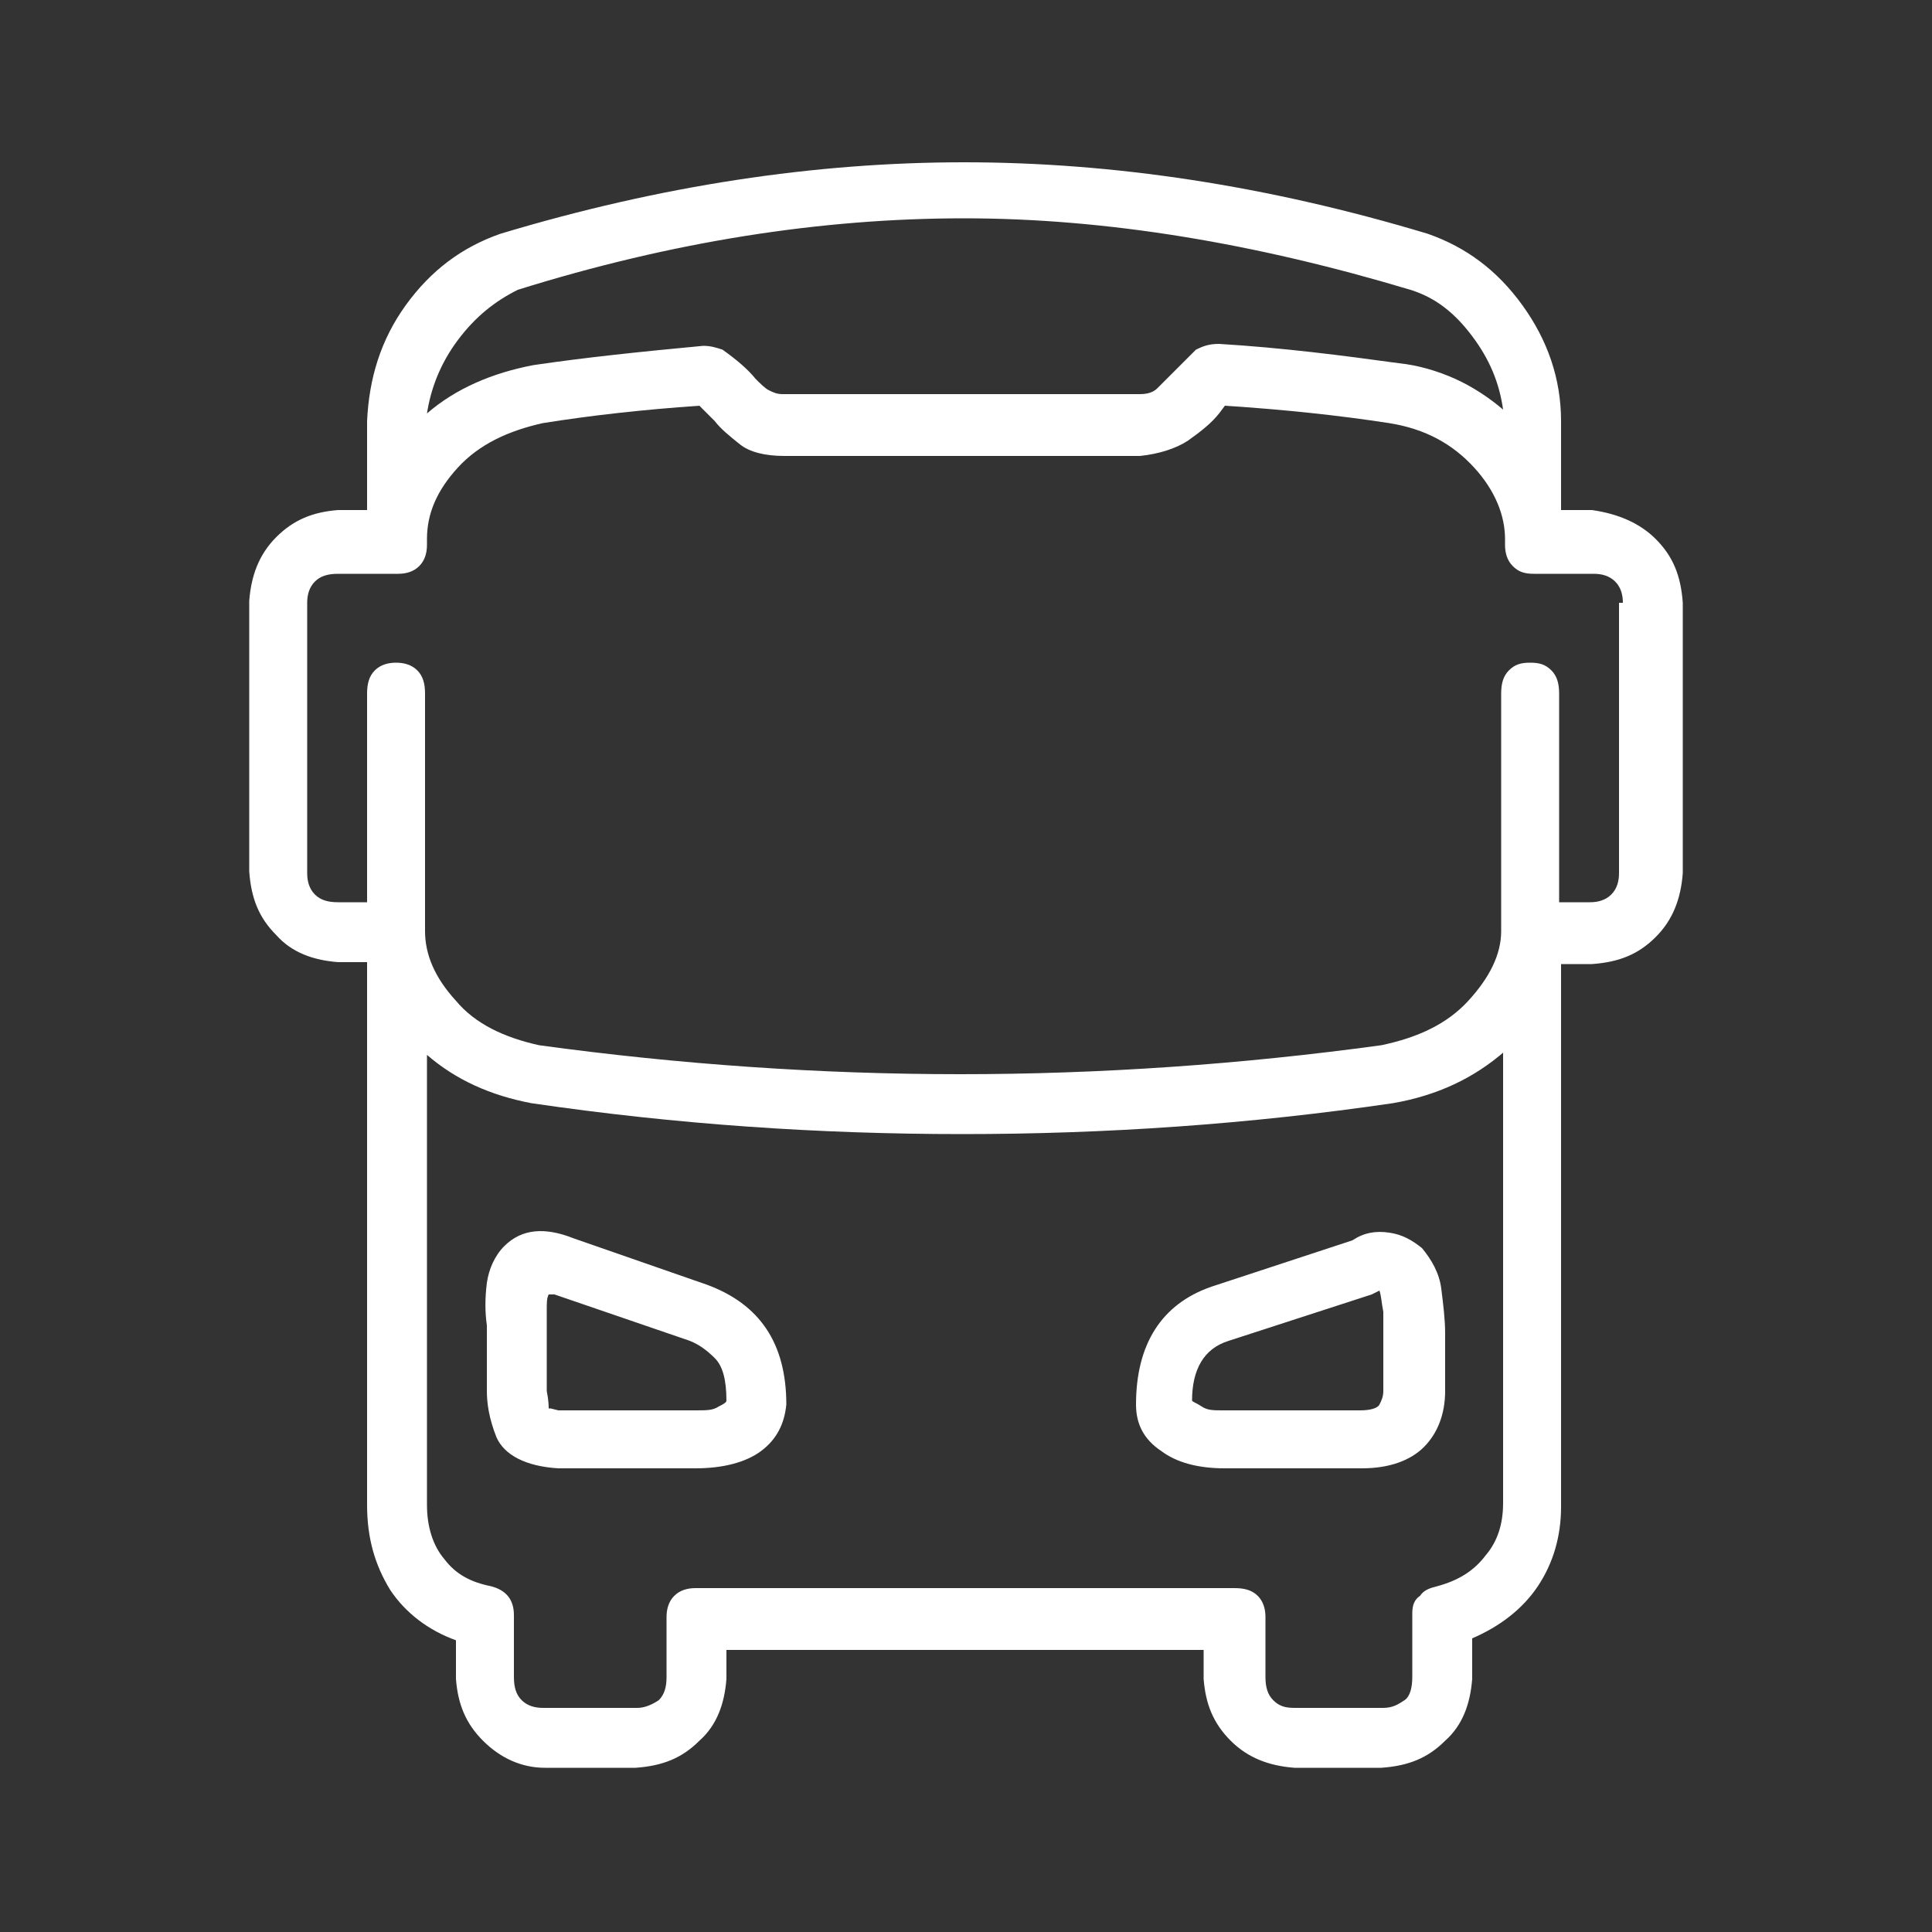 <?xml version="1.0" encoding="utf-8"?>
<!-- Generator: Adobe Illustrator 17.1.0, SVG Export Plug-In . SVG Version: 6.00 Build 0)  -->
<!DOCTYPE svg PUBLIC "-//W3C//DTD SVG 1.1//EN" "http://www.w3.org/Graphics/SVG/1.1/DTD/svg11.dtd">
<svg version="1.1" id="Layer_1" xmlns="http://www.w3.org/2000/svg" xmlns:xlink="http://www.w3.org/1999/xlink" x="0px" y="0px"
	 viewBox="0 0 100 100" enable-background="new 0 0 100 100" xml:space="preserve">
<rect x="0" y="0" width="100" height="100" fill="#333333" stroke="none"/>
<path fill="#FFFFFF" d="M85.7,27.9c0.9,0.9,1.3,1.9,1.4,3.3v14c-0.1,1.3-0.5,2.4-1.4,3.3c-0.9,0.9-1.9,1.3-3.3,1.4h-1.6v28.1
	c0,1.5-0.4,2.9-1.2,4.1c-0.8,1.2-2,2.1-3.4,2.7v2.1c-0.1,1.3-0.5,2.4-1.4,3.2c-0.9,0.9-1.9,1.3-3.3,1.4H67c-1.3-0.1-2.4-0.5-3.3-1.4
	c-0.9-0.9-1.3-1.9-1.4-3.2v-1.5H37.6v1.5c-0.1,1.3-0.5,2.4-1.4,3.2c-0.9,0.9-1.9,1.3-3.3,1.4h-4.7C27,91.5,25.9,91,25,90.1
	c-0.9-0.9-1.3-1.9-1.4-3.2v-2c-1.4-0.5-2.6-1.4-3.4-2.6C19.4,81,19,79.6,19,77.9V49.8h-1.5c-1.3-0.1-2.4-0.5-3.2-1.4
	c-0.9-0.9-1.3-1.9-1.4-3.3v-14c0.1-1.3,0.5-2.4,1.4-3.3c0.9-0.9,1.9-1.3,3.2-1.4H19v-4.6c0.1-2.2,0.7-4.2,2-6c1.3-1.8,2.9-3,4.9-3.7
	c8.3-2.5,16.3-3.7,24-3.7s15.7,1.2,24,3.7c2,0.7,3.6,1.9,4.9,3.7c1.3,1.8,2,3.8,2,6v4.6h1.6C83.8,26.6,84.9,27.1,85.7,27.9z
	 M84,31.2c0-0.4-0.1-0.8-0.4-1.1c-0.3-0.3-0.7-0.4-1.1-0.4h-3.1c-0.5,0-0.8-0.1-1.1-0.4c-0.3-0.3-0.4-0.7-0.4-1.1v-0.3
	c0-1.2-0.5-2.5-1.6-3.7c-1.1-1.2-2.5-2-4.4-2.3c-2.6-0.4-5.4-0.7-8.5-0.9l-0.3,0.4c-0.4,0.5-0.9,0.9-1.6,1.4
	c-0.6,0.4-1.5,0.7-2.5,0.8H40.6c-1,0-1.8-0.2-2.3-0.6c-0.5-0.4-1-0.8-1.3-1.2L36.2,21c-2.9,0.2-5.6,0.5-8.1,0.9
	c-1.8,0.4-3.3,1.1-4.4,2.3c-1.1,1.2-1.6,2.4-1.6,3.7v0.3c0,0.4-0.1,0.8-0.4,1.1c-0.3,0.3-0.7,0.4-1.1,0.4h-3.1
	c-0.5,0-0.9,0.1-1.2,0.4c-0.3,0.3-0.4,0.7-0.4,1.1v14c0,0.4,0.1,0.8,0.4,1.1c0.3,0.3,0.7,0.4,1.2,0.4H19V35.9c0-0.5,0.1-0.9,0.4-1.2
	c0.3-0.3,0.7-0.4,1.1-0.4c0.4,0,0.8,0.1,1.1,0.4c0.3,0.3,0.4,0.7,0.4,1.2v12.3c0,1.2,0.5,2.4,1.6,3.6c1,1.2,2.5,1.9,4.3,2.3
	c7.3,1,14.6,1.5,21.8,1.5c7.2,0,14.5-0.5,21.8-1.5c1.9-0.4,3.4-1.1,4.5-2.3c1.1-1.2,1.7-2.4,1.7-3.6V35.9c0-0.5,0.1-0.9,0.4-1.2
	c0.3-0.3,0.6-0.4,1.1-0.4c0.5,0,0.8,0.1,1.1,0.4c0.3,0.3,0.4,0.7,0.4,1.2v10.8h1.6c0.4,0,0.8-0.1,1.1-0.4c0.3-0.3,0.4-0.7,0.4-1.1
	V31.2z M23.7,17.6c-0.9,1.2-1.4,2.5-1.6,3.8c1.5-1.3,3.4-2.1,5.5-2.5c2.7-0.4,5.6-0.7,8.8-1c0.4,0,0.7,0.1,1,0.2
	c0.7,0.5,1.3,1,1.7,1.5c0.3,0.3,0.5,0.5,0.7,0.6c0.2,0.1,0.4,0.2,0.7,0.2h18.5c0.4,0,0.7-0.1,0.9-0.3c0.2-0.2,0.5-0.5,0.9-0.9
	l1.1-1.1c0.4-0.2,0.7-0.3,1.2-0.3c3.3,0.2,6.4,0.6,9.3,1c1,0.1,2,0.4,2.9,0.8c0.9,0.4,1.8,1,2.5,1.6c-0.2-1.4-0.7-2.6-1.6-3.8
	c-0.9-1.2-1.9-2-3.2-2.4c-8-2.4-15.7-3.7-23.1-3.7c-7.4,0-15.1,1.2-23.1,3.7C25.6,15.6,24.6,16.4,23.7,17.6z M77.9,54.4
	c-1.6,1.4-3.5,2.3-5.8,2.7c-7.5,1.1-14.9,1.6-22.3,1.6c-7.4,0-14.8-0.5-22.3-1.6c-2.1-0.4-3.9-1.2-5.4-2.5v23.3
	c0,1.1,0.3,2.1,0.9,2.8c0.6,0.8,1.4,1.2,2.4,1.4c0.8,0.2,1.2,0.7,1.2,1.5v3.2c0,0.5,0.1,0.9,0.4,1.2c0.3,0.3,0.7,0.4,1.1,0.4H33
	c0.4,0,0.8-0.2,1.1-0.4c0.3-0.3,0.4-0.7,0.4-1.2v-3.1c0-0.4,0.1-0.8,0.4-1.1c0.3-0.3,0.7-0.4,1.1-0.4h27.9c0.5,0,0.9,0.1,1.2,0.4
	c0.3,0.3,0.4,0.7,0.4,1.1v3.1c0,0.5,0.1,0.9,0.4,1.2c0.3,0.3,0.6,0.4,1.1,0.4h4.6c0.5,0,0.8-0.2,1.1-0.4s0.4-0.7,0.4-1.2v-3.3
	c0-0.4,0.1-0.7,0.4-0.9c0.2-0.3,0.5-0.4,0.9-0.5c1.1-0.3,1.9-0.8,2.5-1.6c0.6-0.7,0.9-1.6,0.9-2.7V54.4z M40.7,72.7
	c-0.1,1-0.5,1.8-1.3,2.4c-0.8,0.6-2,0.9-3.4,0.9h-7.1c-1.7-0.1-2.8-0.7-3.2-1.6c-0.4-1-0.5-1.8-0.5-2.4v-3.4c-0.1-0.7-0.1-1.4,0-2.2
	c0.1-0.7,0.4-1.4,0.9-1.9c0.9-0.9,2.1-1,3.6-0.4l6.9,2.4C39.3,67.5,40.7,69.5,40.7,72.7z M37.2,72.8c0.2-0.1,0.4-0.2,0.4-0.3
	c0-1.1-0.2-1.8-0.6-2.2c-0.4-0.4-0.8-0.7-1.3-0.9l-7-2.4C28.5,67,28.4,67,28.4,67c-0.1,0.2-0.1,0.4-0.1,0.8V72
	c0.1,0.5,0.1,0.8,0.1,0.9h0.1l0.4,0.1H36C36.6,73,36.9,73,37.2,72.8z M71.9,63.8c0.7,0.1,1.2,0.4,1.7,0.8c0.5,0.6,0.9,1.3,1,2.1
	c0.1,0.8,0.2,1.6,0.2,2.3v3c0,1.2-0.4,2.2-1.1,2.9c-0.7,0.7-1.8,1.1-3.2,1.1h-7.1c-1.4,0-2.5-0.3-3.3-0.9c-0.9-0.6-1.3-1.4-1.3-2.4
	c0-3.1,1.3-5.2,3.9-6.1l7.3-2.4C70.6,63.8,71.2,63.7,71.9,63.8z M71.6,67.9c-0.1-0.5-0.1-0.8-0.2-1.1L71,67l-7.4,2.4
	c-1.3,0.4-1.9,1.5-1.9,3.1c0.1,0.1,0.2,0.1,0.5,0.3s0.6,0.2,1.1,0.2h7.1c0.5,0,0.9-0.1,1-0.3c0.1-0.2,0.2-0.4,0.2-0.7V67.9z"/>
</svg>
